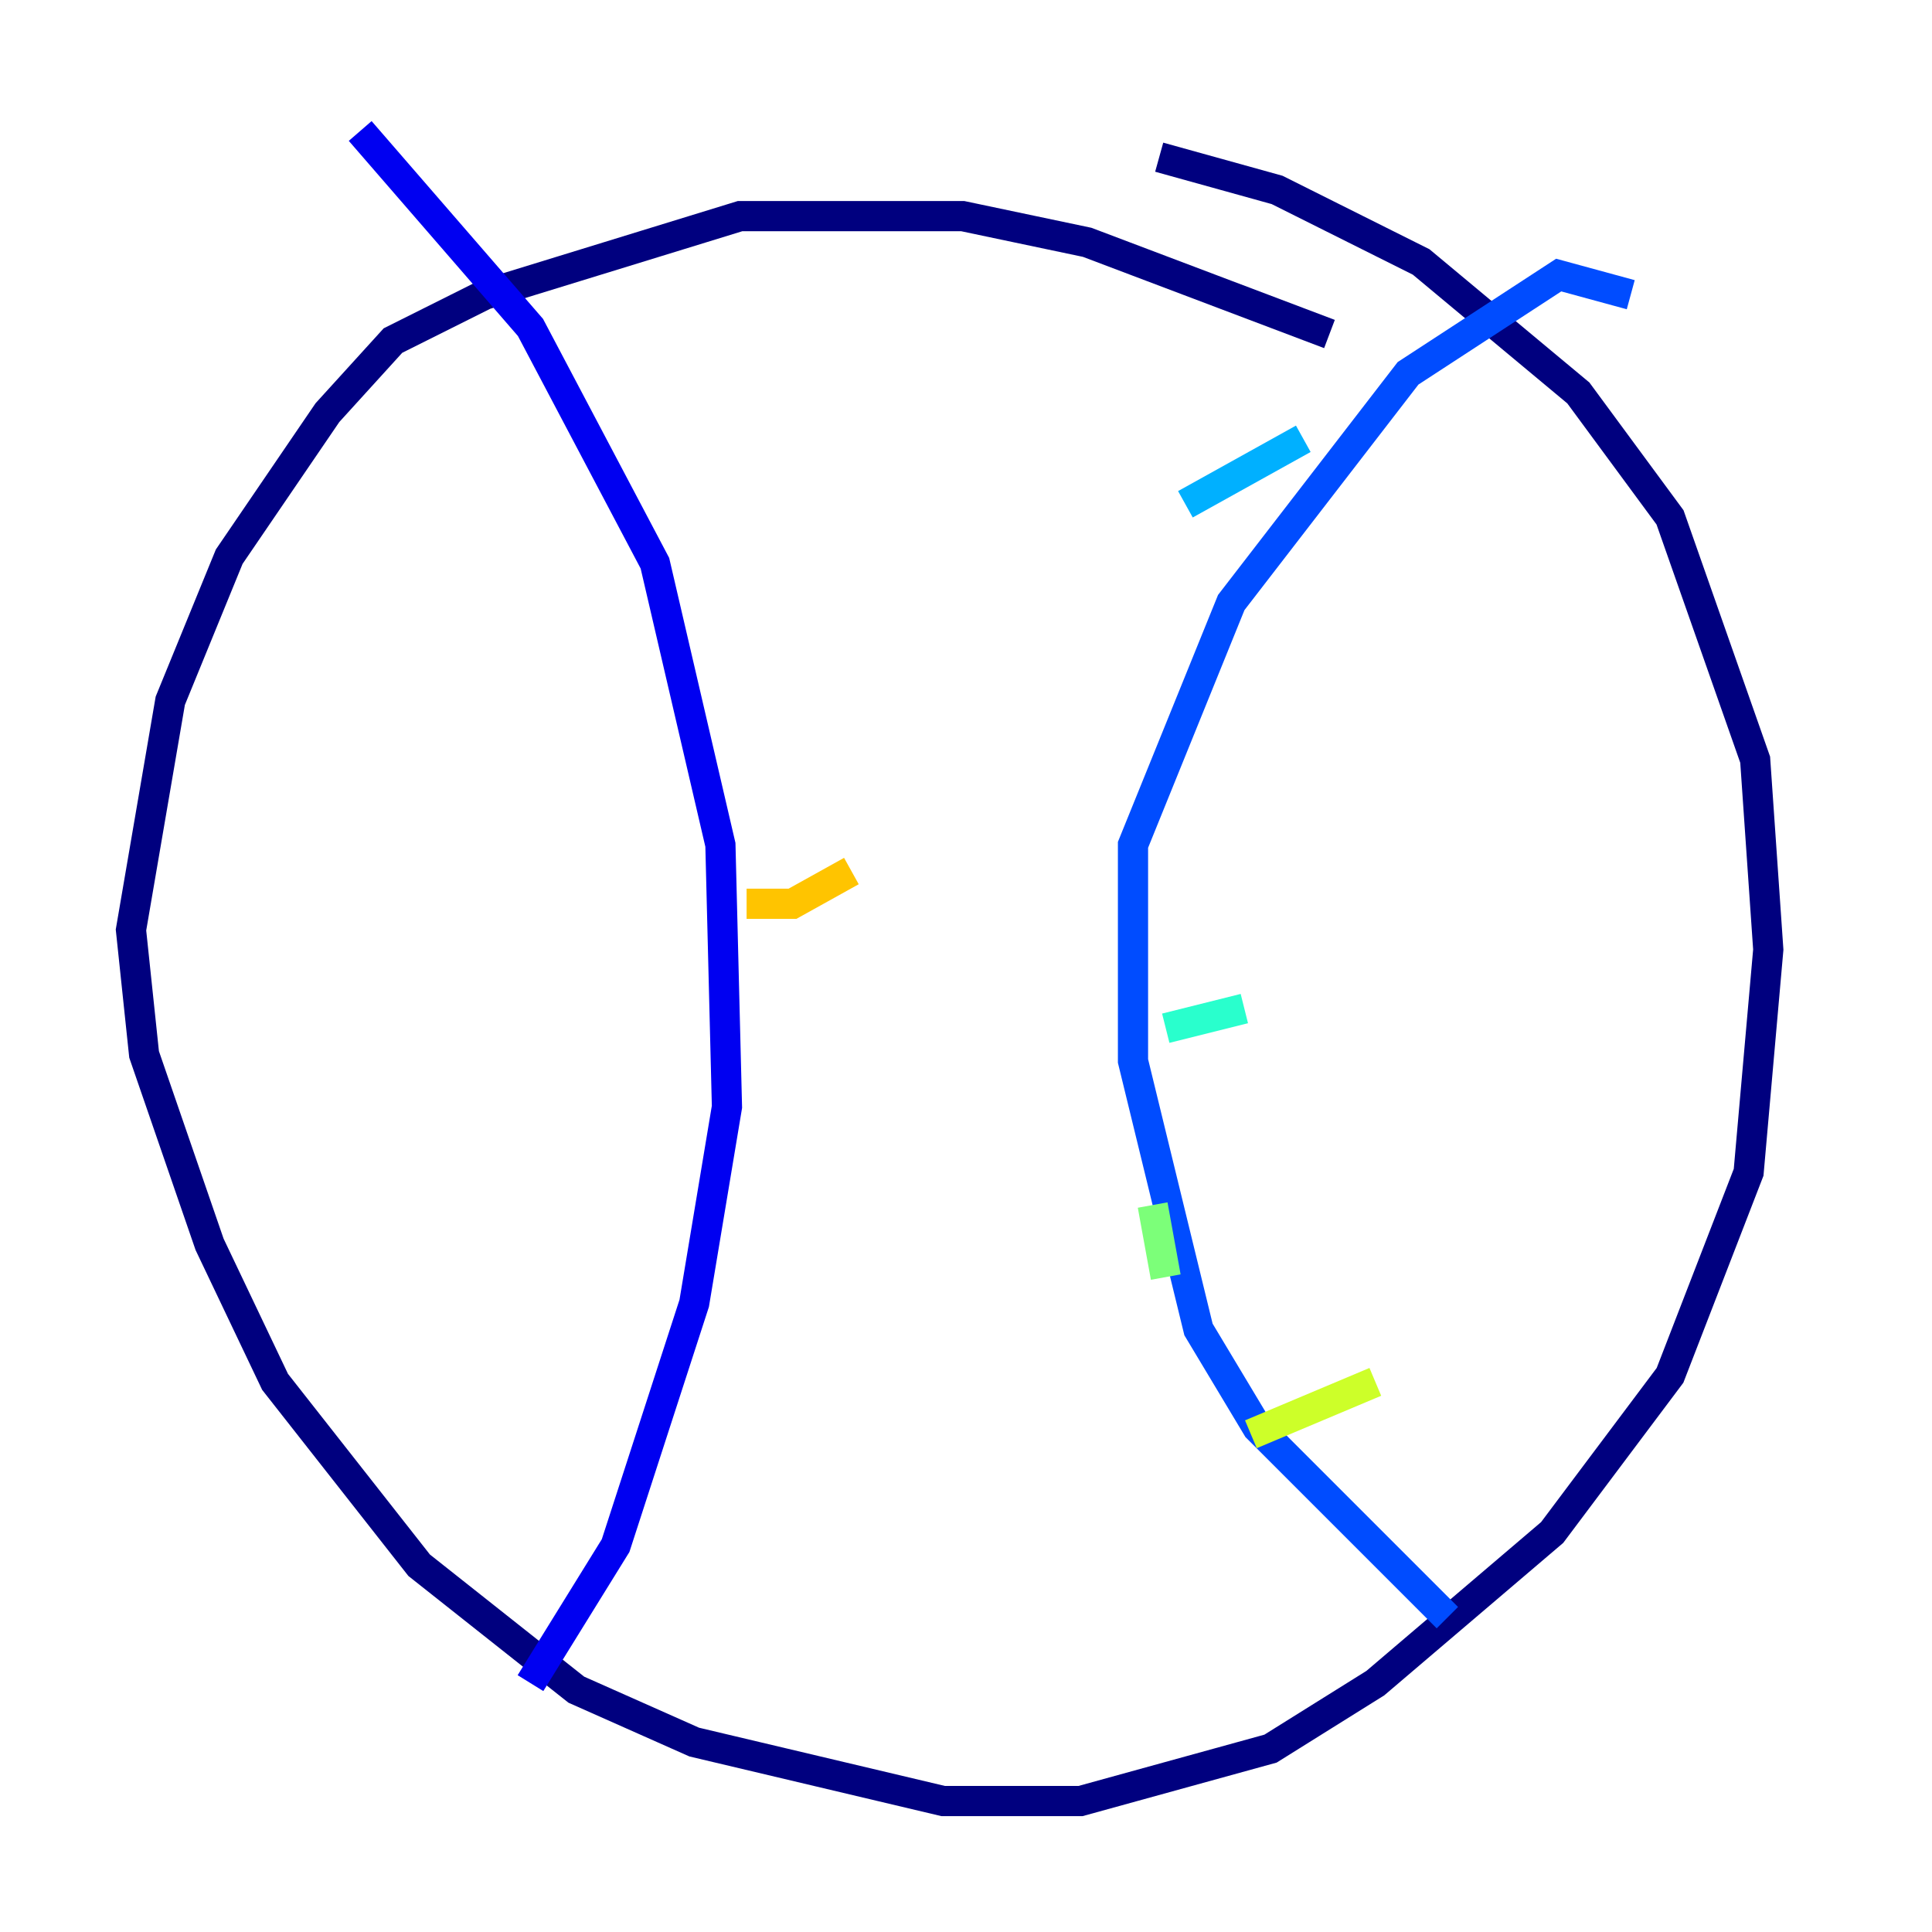 <?xml version="1.0" encoding="utf-8" ?>
<svg baseProfile="tiny" height="128" version="1.2" viewBox="0,0,128,128" width="128" xmlns="http://www.w3.org/2000/svg" xmlns:ev="http://www.w3.org/2001/xml-events" xmlns:xlink="http://www.w3.org/1999/xlink"><defs /><polyline fill="none" points="88.081,22.129 72.027,16.054 63.783,14.319 49.031,14.319 32.108,19.525 26.034,22.563 21.695,27.336 15.186,36.881 11.281,46.427 8.678,61.614 9.546,69.858 13.885,82.441 18.224,91.552 27.77,103.702 38.183,111.946 45.993,115.417 62.481,119.322 71.593,119.322 84.176,115.851 91.119,111.512 102.834,101.532 110.644,91.119 115.851,77.668 117.153,62.915 116.285,50.332 110.644,34.278 104.57,26.034 94.156,17.356 84.61,12.583 76.8,10.414" stroke="#00007f" stroke-width="2" /><polyline fill="none" points="23.864,8.678 35.146,21.695 43.39,37.315 47.729,55.973 48.163,73.329 45.993,86.346 40.786,102.4 35.146,111.512" stroke="#0000f1" stroke-width="2" /><polyline fill="none" points="108.041,19.525 103.268,18.224 93.288,24.732 81.573,39.919 75.064,55.973 75.064,70.291 79.403,88.081 83.308,94.59 95.891,107.173" stroke="#004cff" stroke-width="2" /><polyline fill="none" points="86.346,29.071 78.536,33.41" stroke="#00b0ff" stroke-width="2" /><polyline fill="none" points="82.441,66.82 77.234,68.122" stroke="#29ffcd" stroke-width="2" /><polyline fill="none" points="76.366,79.837 77.234,84.61" stroke="#7cff79" stroke-width="2" /><polyline fill="none" points="91.119,91.552 82.875,95.024" stroke="#cdff29" stroke-width="2" /><polyline fill="none" points="56.407,57.709 52.502,59.878 49.464,59.878" stroke="#ffc400" stroke-width="2" /><polyline fill="none" points="37.749,50.766 37.749,50.766" stroke="#ff6700" stroke-width="2" /><polyline fill="none" points="39.485,33.41 39.485,33.41" stroke="#f10700" stroke-width="2" /><polyline fill="none" points="34.278,17.356 34.278,17.356" stroke="#7f0000" stroke-width="2" /></svg>